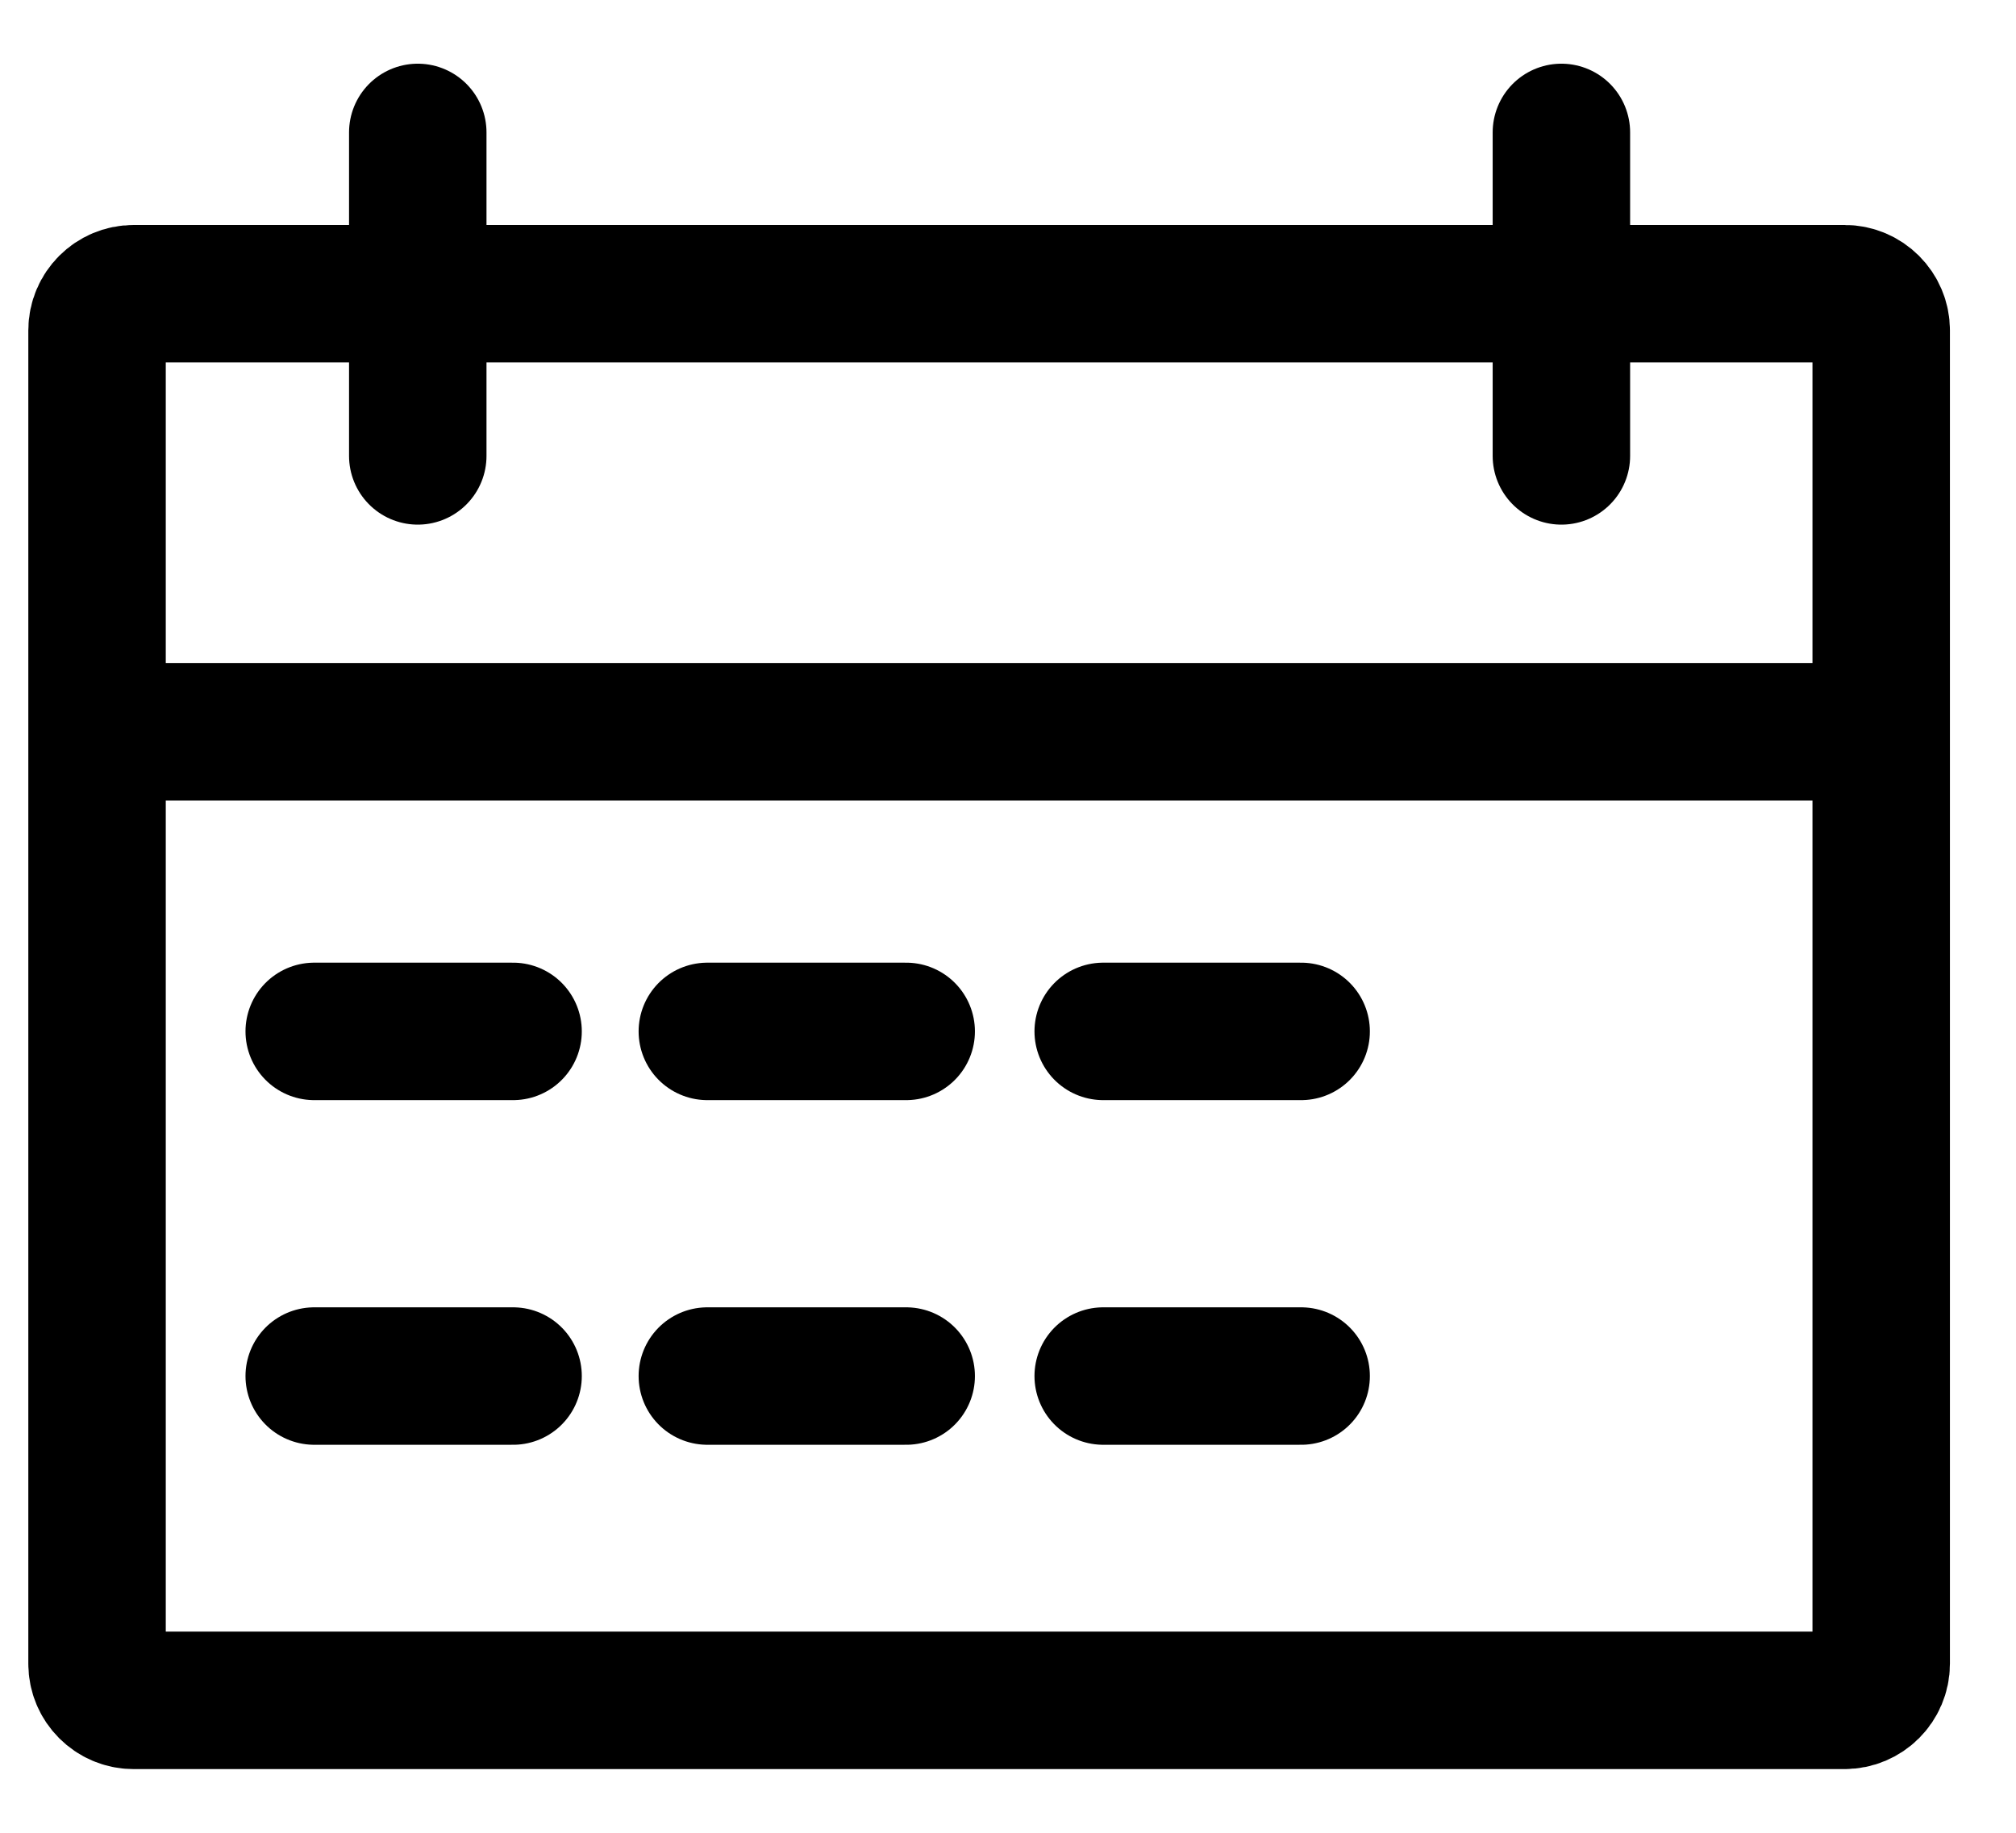 <svg width="22" height="20" viewBox="0 0 22 20" fill="none" xmlns="http://www.w3.org/2000/svg">
<g clip-path="url(#clip0_6690_43155)">
<path d="M20.129 3.205H1.459C1.238 3.205 1.059 3.384 1.059 3.605V18.155C1.059 18.376 1.238 18.555 1.459 18.555H20.129C20.349 18.555 20.529 18.376 20.529 18.155V3.605C20.529 3.384 20.349 3.205 20.129 3.205Z" stroke="black" stroke-width="1.5" stroke-miterlimit="10"/>
<path d="M1.059 7.985H20.529" stroke="black" stroke-width="1.5" stroke-miterlimit="10"/>
<path d="M3.429 11.255H5.599" stroke="black" stroke-width="1.5" stroke-linecap="round" stroke-linejoin="round"/>
<path d="M7.719 11.255H9.889" stroke="black" stroke-width="1.5" stroke-linecap="round" stroke-linejoin="round"/>
<path d="M3.429 15.016H5.599" stroke="black" stroke-width="1.5" stroke-linecap="round" stroke-linejoin="round"/>
<path d="M7.719 15.016H9.889" stroke="black" stroke-width="1.5" stroke-linecap="round" stroke-linejoin="round"/>
<path d="M12.039 11.255H14.199" stroke="black" stroke-width="1.5" stroke-linecap="round" stroke-linejoin="round"/>
<path d="M12.039 15.016H14.199" stroke="black" stroke-width="1.5" stroke-linecap="round" stroke-linejoin="round"/>
<path d="M4.559 1.445V4.975" stroke="black" stroke-width="1.5" stroke-linecap="round" stroke-linejoin="round"/>
<path d="M17.039 1.445V4.975" stroke="black" stroke-width="1.5" stroke-linecap="round" stroke-linejoin="round"/>
</g>
<defs>
<clipPath id="clip0_6690_43155">
<rect width="20.97" height="18.61" fill="white" transform="translate(0.309 0.695)"/>
</clipPath>
</defs>
</svg>
